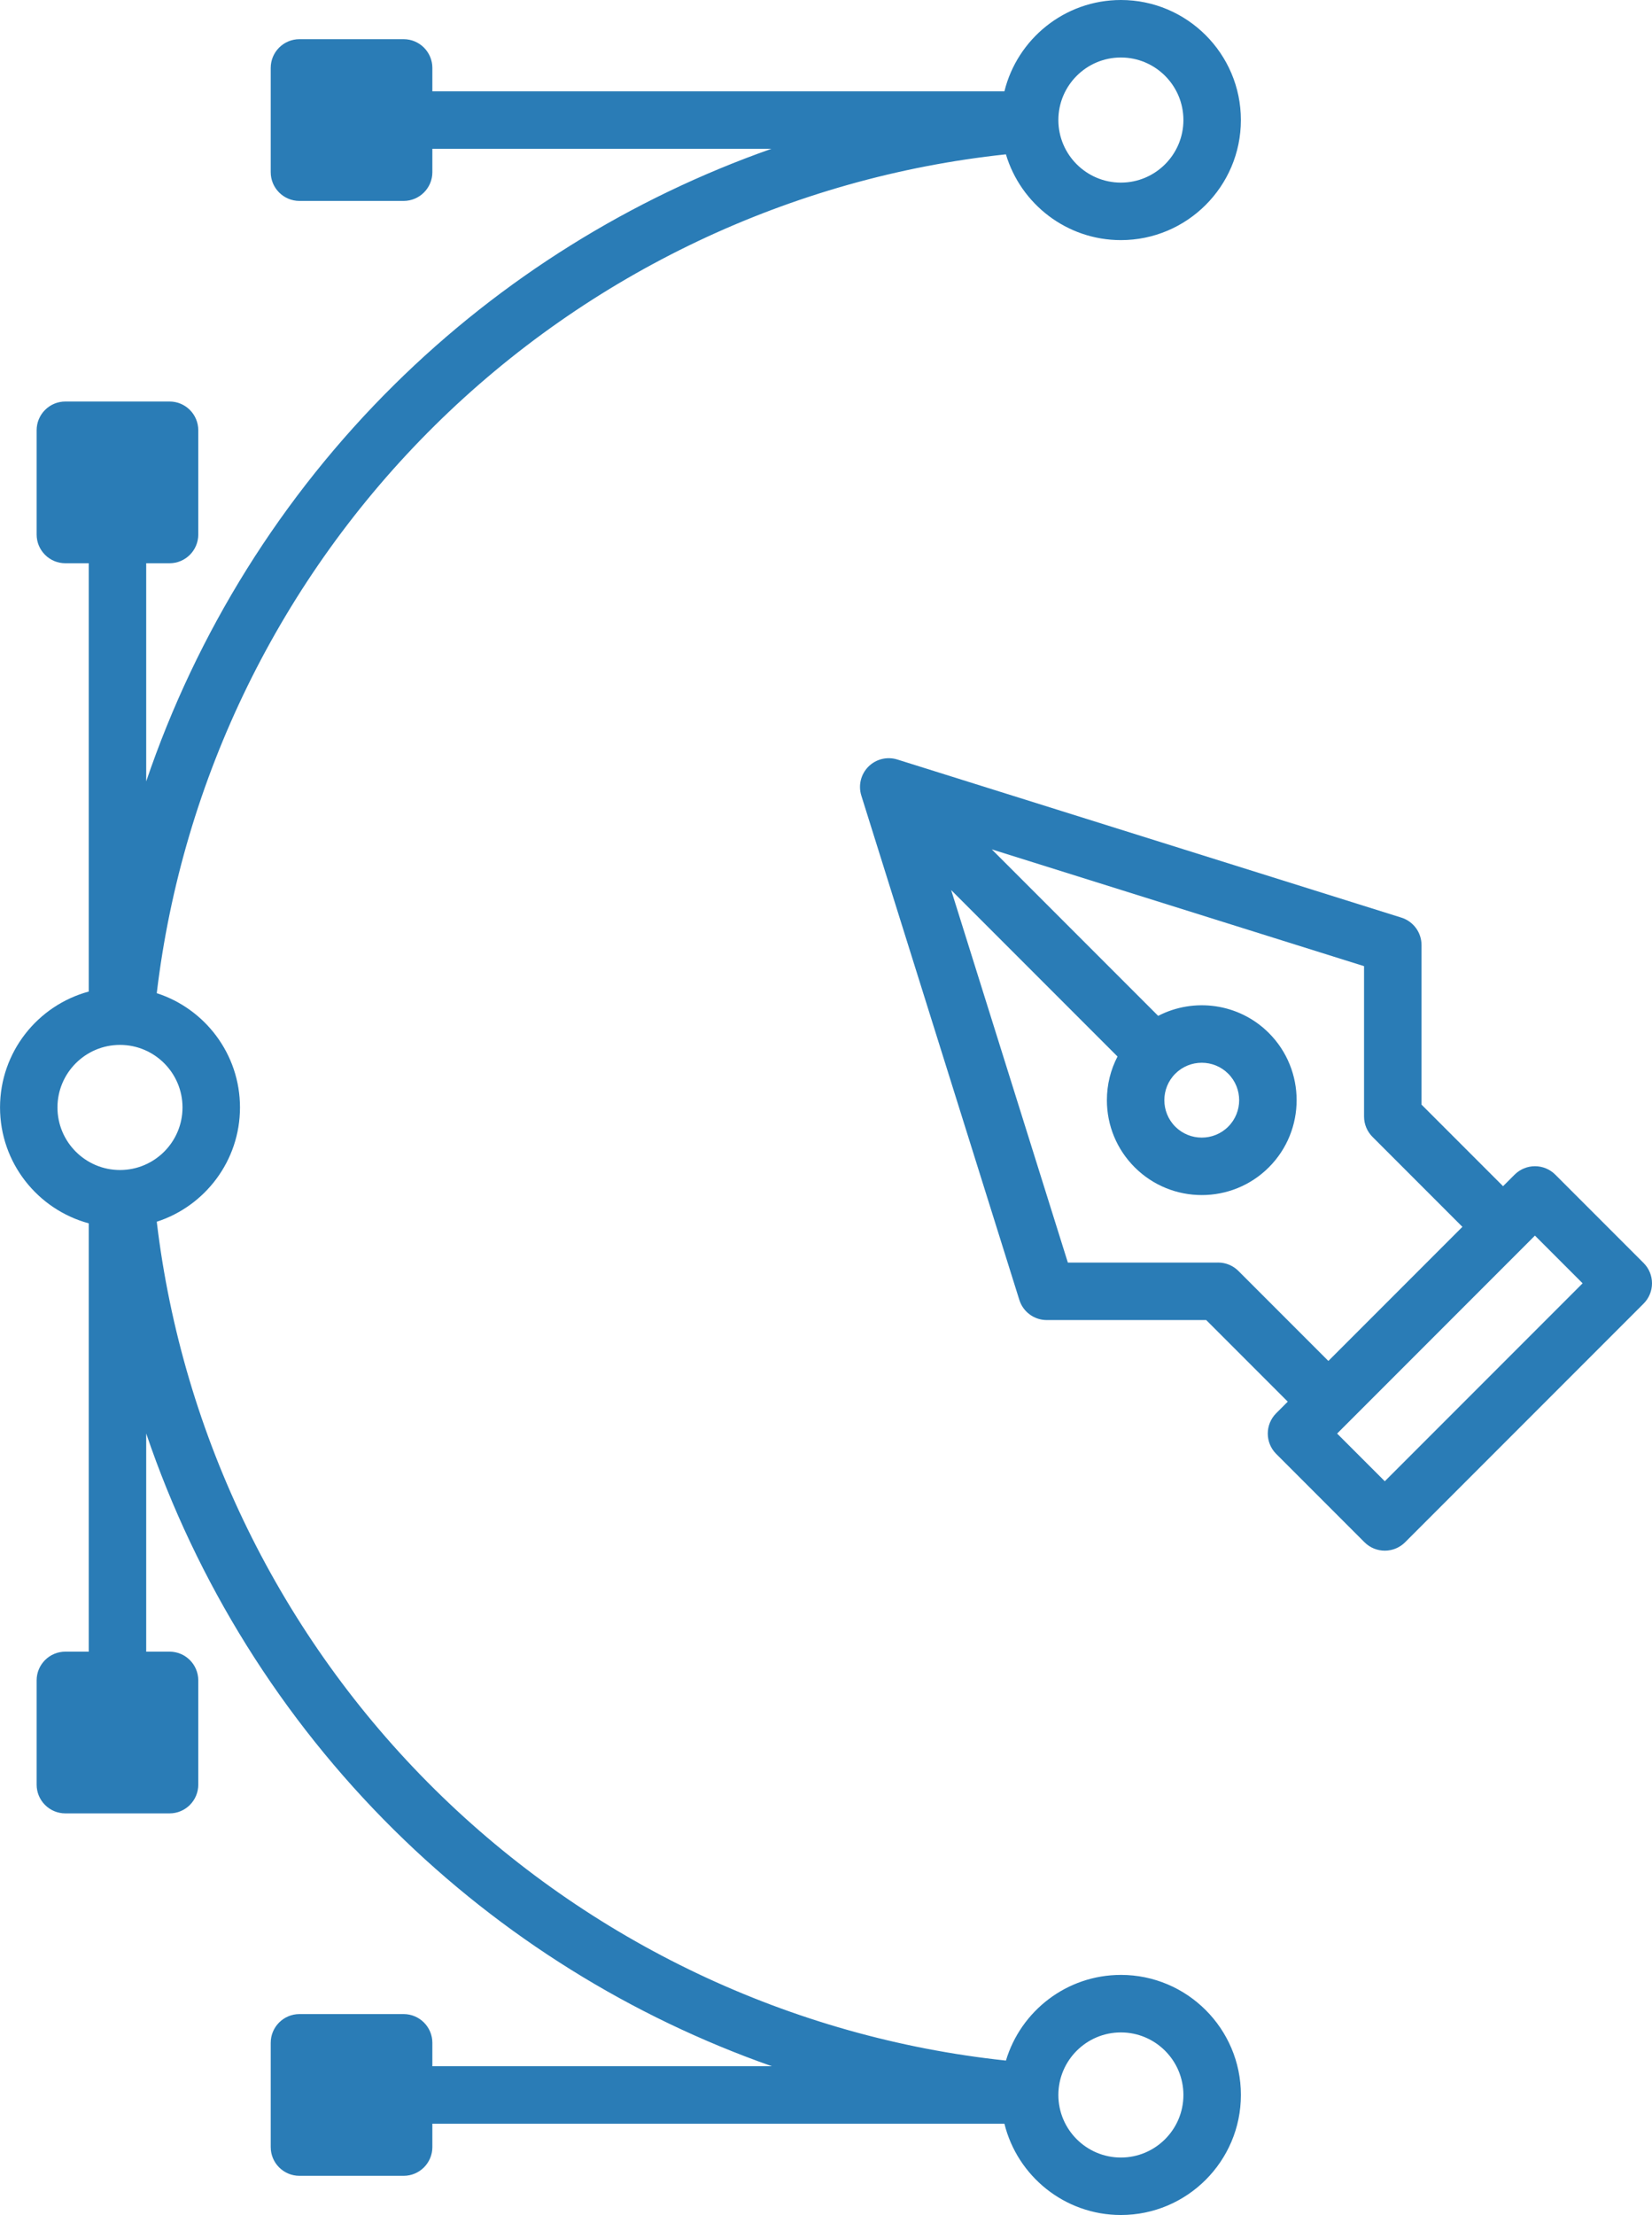 <?xml version="1.0" encoding="UTF-8"?>
<!DOCTYPE svg PUBLIC "-//W3C//DTD SVG 1.1//EN" "http://www.w3.org/Graphics/SVG/1.1/DTD/svg11.dtd">
<!-- Creator: CorelDRAW 2019 (64-Bit) -->
<svg xmlns="http://www.w3.org/2000/svg" xml:space="preserve" width="101.093mm" height="135.466mm" version="1.1" style="shape-rendering:geometricPrecision; text-rendering:geometricPrecision; image-rendering:optimizeQuality; fill-rule:evenodd; clip-rule:evenodd"
viewBox="0 0 1262.97 1692.4"
 xmlns:xlink="http://www.w3.org/1999/xlink"
 xmlns:xodm="http://www.corel.com/coreldraw/odm/2003">
 <defs>
  <style type="text/css">
   <![CDATA[
    .fil0 {fill:#2A7CB6;fill-rule:nonzero}
   ]]>
  </style>
 </defs>
 <g id="Layer_x0020_1">
  <g id="_2952837452432">
   <g>
    <path class="fil0" d="M1256.53 964.99l-67.51 -67.51c-4.12,-4.12 -9.7,-6.43 -15.53,-6.43 -5.83,0 -11.41,2.32 -15.53,6.43l-8.85 8.85 -62.34 -62.34 0 -121.91c0,-9.6 -6.23,-18.09 -15.39,-20.96l-385.36 -120.81c-7.81,-2.44 -16.32,-0.36 -22.1,5.43 -5.78,5.78 -7.88,14.3 -5.43,22.11l120.81 385.36c2.87,9.16 11.36,15.39 20.96,15.39l121.91 -0 62.34 62.34 -8.85 8.85c-4.12,4.12 -6.43,9.71 -6.43,15.53 0,5.83 2.31,11.42 6.43,15.53l67.51 67.51c4.29,4.29 9.91,6.43 15.53,6.43 5.62,0 11.24,-2.15 15.53,-6.43l182.31 -182.31c8.58,-8.58 8.58,-22.49 -0,-31.07zm-325.27 -0.33l-114.88 0 -89.22 -284.61 127.19 127.19c-5.29,10.18 -8.12,21.55 -8.12,33.35 0,19.38 7.55,37.59 21.25,51.29 14.14,14.14 32.72,21.22 51.3,21.22 18.57,0 37.15,-7.07 51.29,-21.22 28.28,-28.28 28.28,-74.3 0,-102.59 -22.87,-22.87 -57.33,-27.23 -84.64,-13.11l-127.21 -127.21 284.61 89.23 0 114.88c0,5.82 2.31,11.42 6.43,15.53l68.77 68.77 -102.47 102.47 -68.77 -68.77c-4.12,-4.12 -9.7,-6.43 -15.53,-6.43zm-12.5 -152.66c7.33,0 14.65,2.79 20.23,8.37 11.15,11.16 11.15,29.3 0,40.46 -11.16,11.15 -29.3,11.16 -40.47,0 -11.15,-11.16 -11.15,-29.3 0,-40.46 5.58,-5.58 12.91,-8.37 20.23,-8.37zm139.93 319.76l-36.45 -36.44 151.24 -151.25 36.45 36.45 -151.24 151.24z"/>
    <path class="fil0" d="M856.93 1508.94c-41.45,0 -76.55,27.64 -87.88,65.45 -164.19,-17.46 -318.59,-90.55 -436.67,-207.2 -118.02,-116.58 -193,-269.95 -212.54,-433.72 36.87,-11.9 63.63,-46.53 63.63,-87.31 0,-40.78 -26.76,-75.41 -63.63,-87.31 19.53,-163.77 94.52,-317.14 212.54,-433.72 118.08,-116.64 272.47,-189.73 436.65,-207.2 11.3,37.85 46.42,65.54 87.9,65.54 50.58,0 91.74,-41.15 91.74,-91.74 0,-50.58 -41.15,-91.73 -91.73,-91.73 -43.01,0 -79.19,29.77 -89.06,69.78l-437.34 0 0 -17.87c0,-12.13 -9.83,-21.97 -21.97,-21.97l-79.64 0c-12.13,0 -21.97,9.83 -21.97,21.97l0 79.64c0,12.13 9.83,21.97 21.97,21.97l79.64 -0c12.13,0 21.97,-9.83 21.97,-21.97l0 -17.85 259.23 0c-107.37,37.77 -206.11,99.02 -288.26,180.17 -86.52,85.47 -151.21,189.62 -189.74,303.16l0 -166.67 17.84 -0c12.13,0 21.97,-9.83 21.97,-21.97l0 -79.64c0,-12.13 -9.83,-21.97 -21.97,-21.97l-79.64 0c-12.13,0 -21.97,9.83 -21.97,21.97l0 79.64c0,12.13 9.83,21.97 21.97,21.97l17.87 -0 0 327.24c-39.02,10.55 -67.82,46.24 -67.82,88.55 0,42.31 28.8,78 67.82,88.55l0 327.25 -17.87 -0c-12.13,0 -21.97,9.83 -21.97,21.97l0 79.64c0,12.13 9.83,21.97 21.97,21.97l79.64 -0c12.13,0 21.97,-9.83 21.97,-21.97l0 -79.64c0,-12.13 -9.83,-21.97 -21.97,-21.97l-17.84 0 0 -166.68c38.54,113.55 103.22,217.69 189.74,303.16 82.23,81.23 181.09,142.52 288.58,180.28l-259.55 0 0 -17.87c0,-12.13 -9.83,-21.97 -21.97,-21.97l-79.64 0c-12.13,0 -21.97,9.83 -21.97,21.97l0 79.64c0,12.13 9.83,21.97 21.97,21.97l79.64 -0c12.13,0 21.97,-9.83 21.97,-21.97l0 -17.85 437.34 0c9.87,40 46.05,69.76 89.06,69.76 50.58,0 91.74,-41.15 91.74,-91.74 0,-50.58 -41.15,-91.72 -91.74,-91.72zm0 -1465.01c26.36,0 47.8,21.44 47.8,47.8 0,26.36 -21.44,47.8 -47.8,47.8 -26.36,0 -47.8,-21.44 -47.8,-47.8 0,-26.36 21.44,-47.8 47.8,-47.8zm-813 802.23c0,-26.36 21.44,-47.8 47.8,-47.8 26.36,0 47.8,21.44 47.8,47.8 0,26.36 -21.44,47.8 -47.8,47.8 -26.36,0 -47.8,-21.45 -47.8,-47.8zm813 802.32c-26.36,0 -47.8,-21.44 -47.8,-47.8 0,-26.36 21.44,-47.8 47.8,-47.8 26.36,0 47.8,21.44 47.8,47.8 0,26.36 -21.45,47.8 -47.8,47.8z"/>
   </g>
   <g>
   </g>
   <g>
   </g>
   <g>
   </g>
   <g>
   </g>
   <g>
   </g>
   <g>
   </g>
   <g>
   </g>
   <g>
   </g>
   <g>
   </g>
   <g>
   </g>
   <g>
   </g>
   <g>
   </g>
   <g>
   </g>
   <g>
   </g>
   <g>
   </g>
  </g>
 </g>
</svg>
